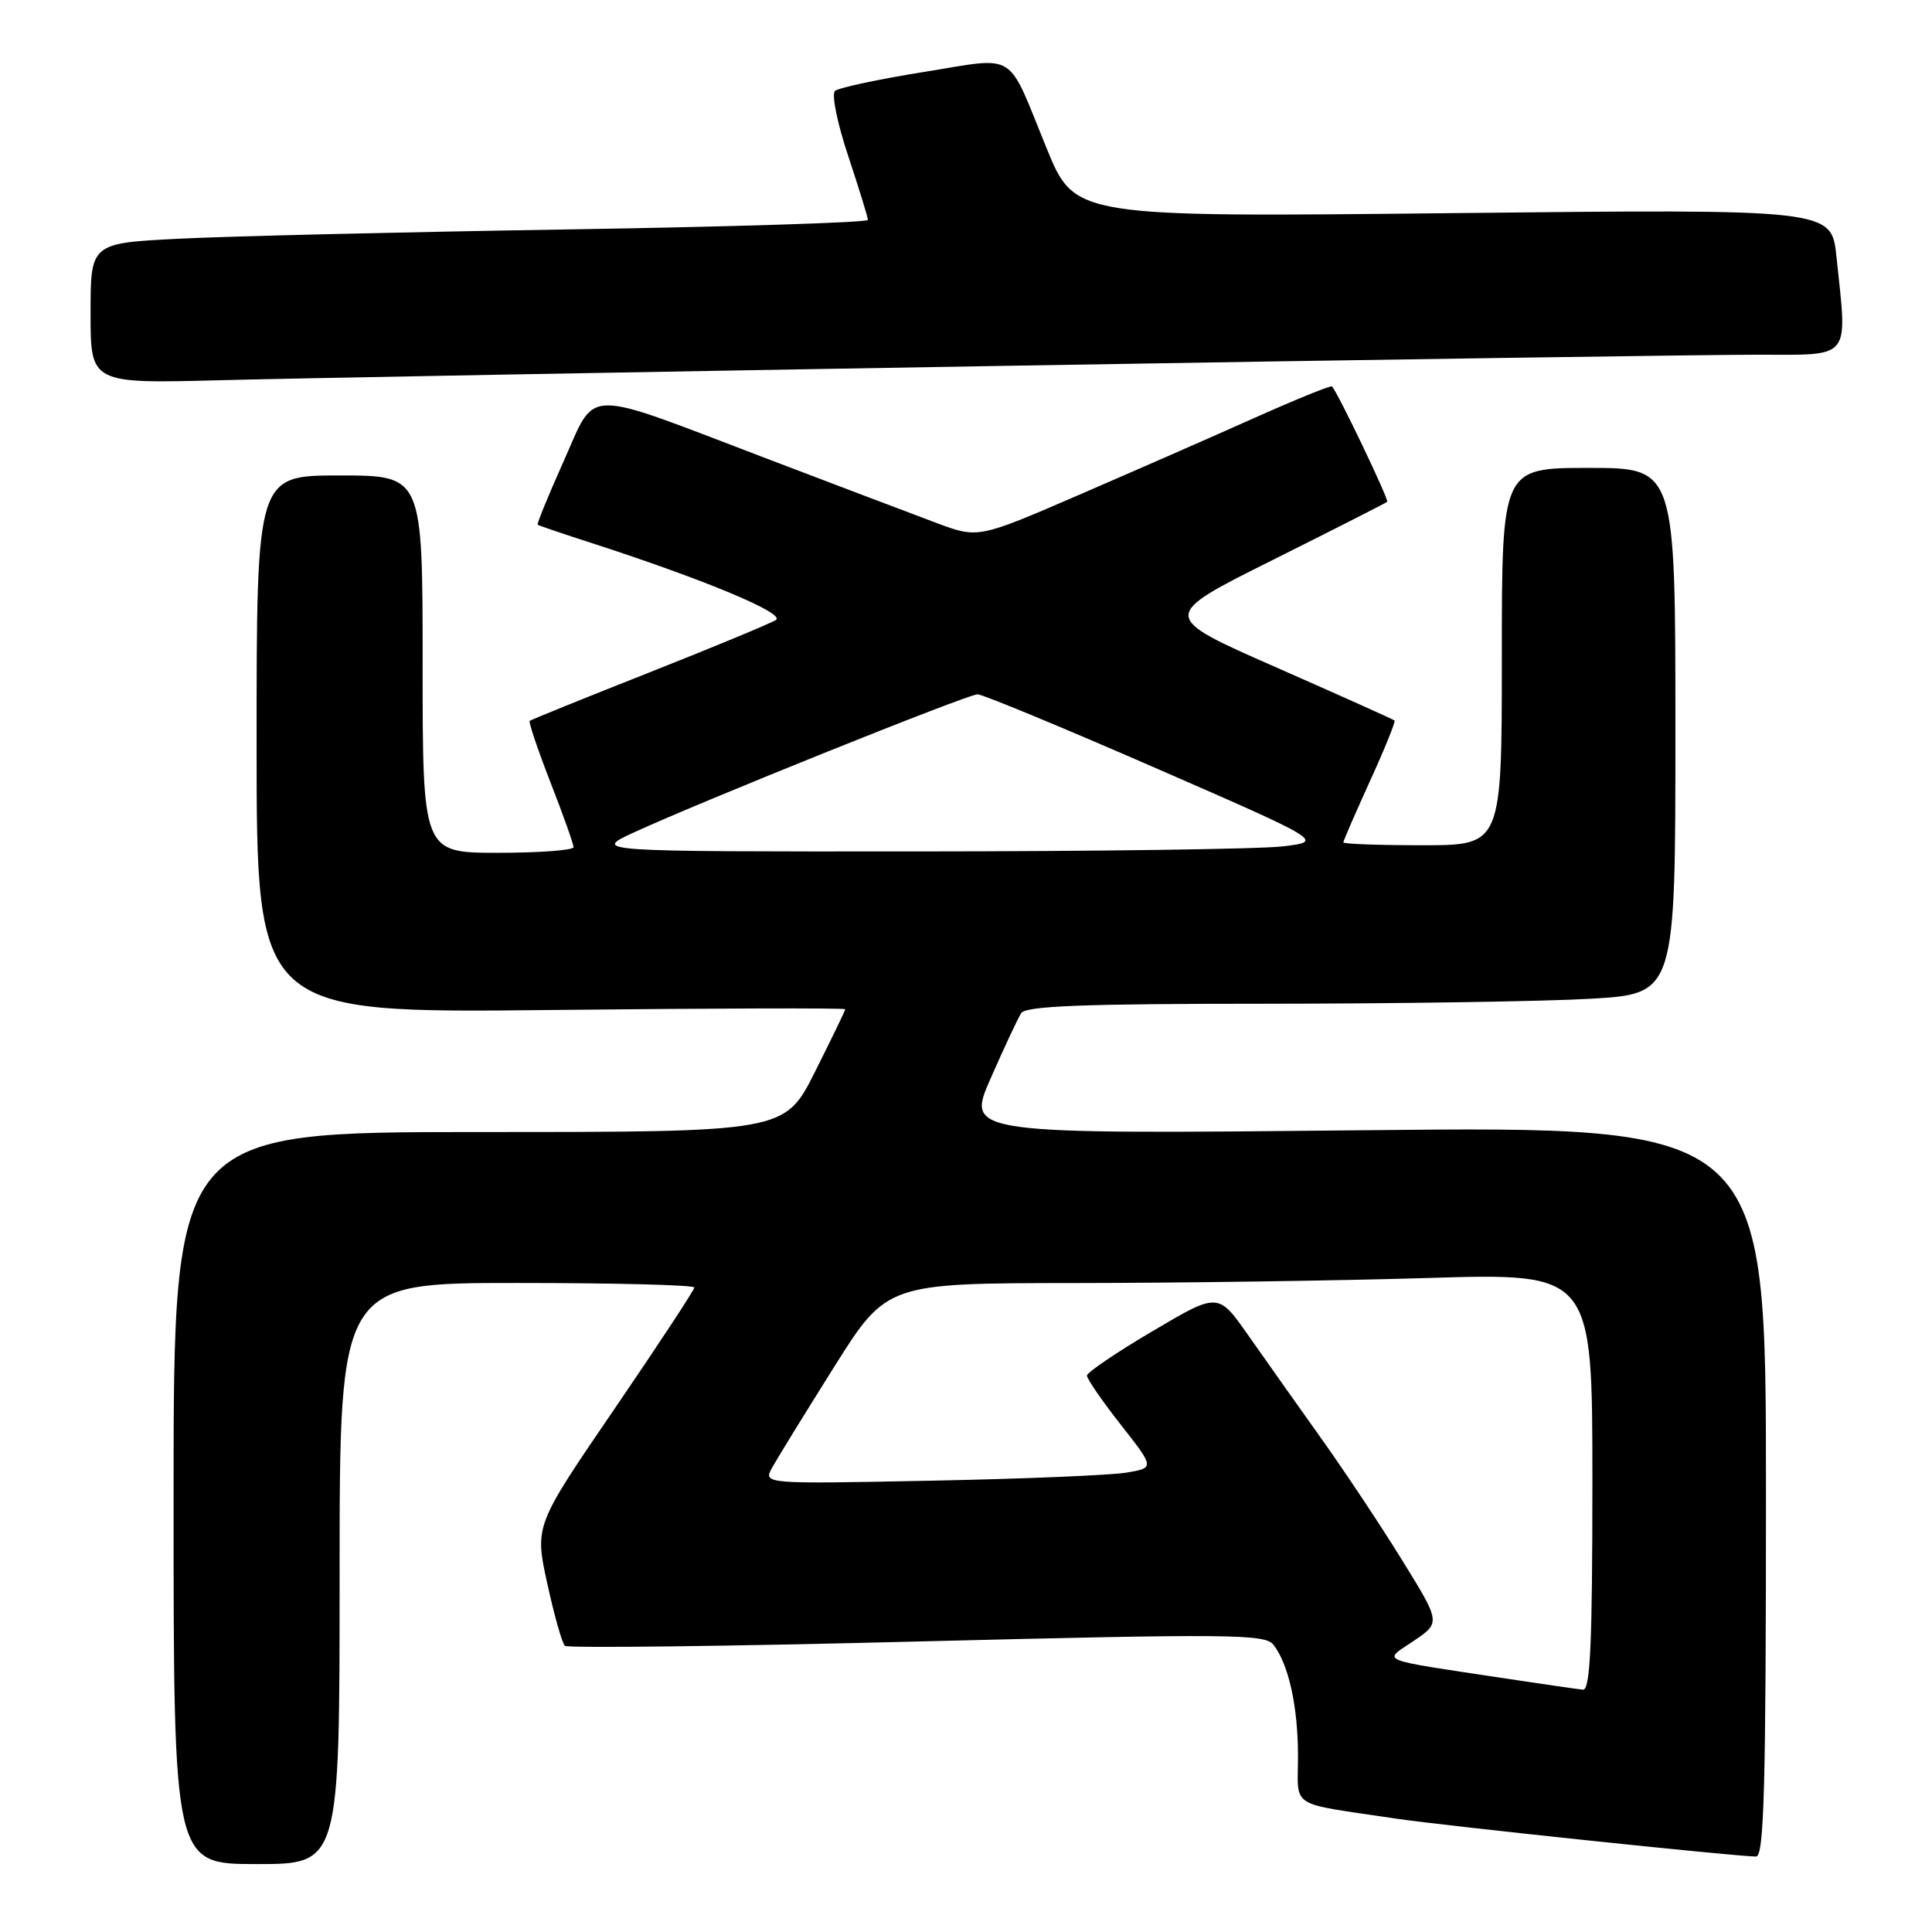 <?xml version="1.0" encoding="UTF-8" standalone="no"?>
<!DOCTYPE svg PUBLIC "-//W3C//DTD SVG 1.1//EN" "http://www.w3.org/Graphics/SVG/1.1/DTD/svg11.dtd" >
<svg xmlns="http://www.w3.org/2000/svg" xmlns:xlink="http://www.w3.org/1999/xlink" version="1.1" viewBox="0 0 256 256">
 <g >
 <path fill="currentColor"
d=" M 45.00 208.50 C 45.00 170.00 45.00 170.00 68.50 170.00 C 81.43 170.00 92.00 170.27 92.00 170.60 C 92.00 170.93 87.24 178.17 81.42 186.69 C 70.84 202.17 70.84 202.17 72.52 209.84 C 73.44 214.05 74.49 217.76 74.85 218.08 C 75.21 218.40 96.20 218.15 121.50 217.51 C 163.02 216.47 167.62 216.51 168.73 217.93 C 170.75 220.51 171.99 226.11 171.99 232.70 C 172.00 239.74 170.54 238.81 185.00 240.98 C 191.30 241.92 230.05 246.00 232.69 246.00 C 233.75 246.00 234.00 236.83 234.00 197.61 C 234.00 149.22 234.00 149.22 181.01 149.76 C 128.01 150.30 128.01 150.30 131.26 142.90 C 133.05 138.83 134.87 134.94 135.31 134.25 C 135.93 133.29 143.56 133.00 167.81 133.00 C 185.24 132.99 204.56 132.70 210.75 132.34 C 222.00 131.69 222.00 131.69 222.00 96.85 C 222.00 62.00 222.00 62.00 210.50 62.00 C 199.00 62.00 199.00 62.00 199.00 87.00 C 199.00 112.00 199.00 112.00 188.50 112.00 C 182.72 112.00 178.00 111.83 178.00 111.62 C 178.00 111.42 179.59 107.76 181.53 103.49 C 183.48 99.23 184.94 95.62 184.78 95.47 C 184.63 95.33 177.57 92.16 169.10 88.43 C 153.70 81.66 153.70 81.66 168.60 74.22 C 176.80 70.12 183.64 66.65 183.81 66.49 C 184.08 66.25 177.32 52.12 176.50 51.20 C 176.35 51.04 171.79 52.89 166.37 55.31 C 160.94 57.74 150.45 62.34 143.05 65.54 C 129.60 71.36 129.60 71.36 124.05 69.28 C 121.00 68.14 110.85 64.29 101.50 60.73 C 76.83 51.33 79.10 51.30 74.68 61.13 C 72.66 65.64 71.11 69.42 71.25 69.53 C 71.39 69.64 74.65 70.75 78.50 71.99 C 93.38 76.81 104.13 81.30 102.81 82.15 C 102.09 82.61 94.53 85.75 86.00 89.12 C 77.47 92.49 70.36 95.37 70.19 95.52 C 70.02 95.67 71.25 99.32 72.93 103.64 C 74.62 107.96 75.99 111.84 76.00 112.25 C 76.00 112.66 71.50 113.00 66.00 113.00 C 56.00 113.00 56.00 113.00 56.00 88.00 C 56.00 63.00 56.00 63.00 45.00 63.00 C 34.00 63.00 34.00 63.00 34.00 98.62 C 34.00 134.25 34.00 134.25 73.00 133.83 C 94.45 133.60 112.00 133.55 112.00 133.73 C 112.00 133.90 110.19 137.63 107.99 142.02 C 103.98 150.00 103.98 150.00 63.49 150.00 C 23.00 150.00 23.00 150.00 23.00 198.50 C 23.00 247.00 23.00 247.00 34.00 247.00 C 45.00 247.00 45.00 247.00 45.00 208.50 Z  M 134.00 48.46 C 182.12 47.65 226.56 47.00 232.75 47.00 C 245.51 47.00 244.79 47.88 243.34 34.00 C 242.68 27.70 242.68 27.70 192.55 28.24 C 142.41 28.78 142.41 28.78 138.68 19.64 C 133.31 6.51 134.97 7.53 122.38 9.54 C 116.40 10.50 111.11 11.63 110.64 12.05 C 110.16 12.48 110.95 16.35 112.39 20.66 C 113.82 24.98 115.00 28.79 115.00 29.14 C 115.00 29.48 97.11 30.05 75.25 30.40 C 53.39 30.75 30.21 31.30 23.75 31.63 C 12.00 32.22 12.00 32.22 12.00 41.52 C 12.00 50.83 12.00 50.83 29.25 50.38 C 38.74 50.13 85.88 49.27 134.00 48.46 Z  M 199.50 222.41 C 182.15 219.78 183.21 220.22 187.32 217.43 C 190.90 215.00 190.90 215.00 185.80 206.75 C 183.00 202.21 178.14 194.90 175.00 190.50 C 171.87 186.10 167.53 179.97 165.36 176.88 C 161.41 171.25 161.41 171.25 152.73 176.38 C 147.96 179.19 144.04 181.85 144.03 182.27 C 144.01 182.69 146.03 185.62 148.50 188.77 C 153.00 194.50 153.00 194.50 149.25 195.13 C 147.19 195.48 135.52 195.96 123.31 196.20 C 101.13 196.64 101.13 196.64 102.31 194.47 C 102.97 193.28 106.65 187.29 110.50 181.17 C 117.50 170.03 117.50 170.03 142.50 170.01 C 156.25 170.00 177.29 169.70 189.25 169.34 C 211.00 168.68 211.00 168.68 211.00 196.34 C 211.00 217.86 210.72 223.97 209.75 223.89 C 209.06 223.82 204.45 223.16 199.50 222.41 Z  M 84.00 110.30 C 92.94 106.18 128.22 92.00 129.53 92.00 C 130.20 92.00 140.79 96.39 153.08 101.75 C 175.42 111.50 175.42 111.50 169.96 112.15 C 166.96 112.51 145.15 112.81 121.50 112.82 C 78.50 112.84 78.50 112.84 84.00 110.30 Z "/>
</g>
</svg>